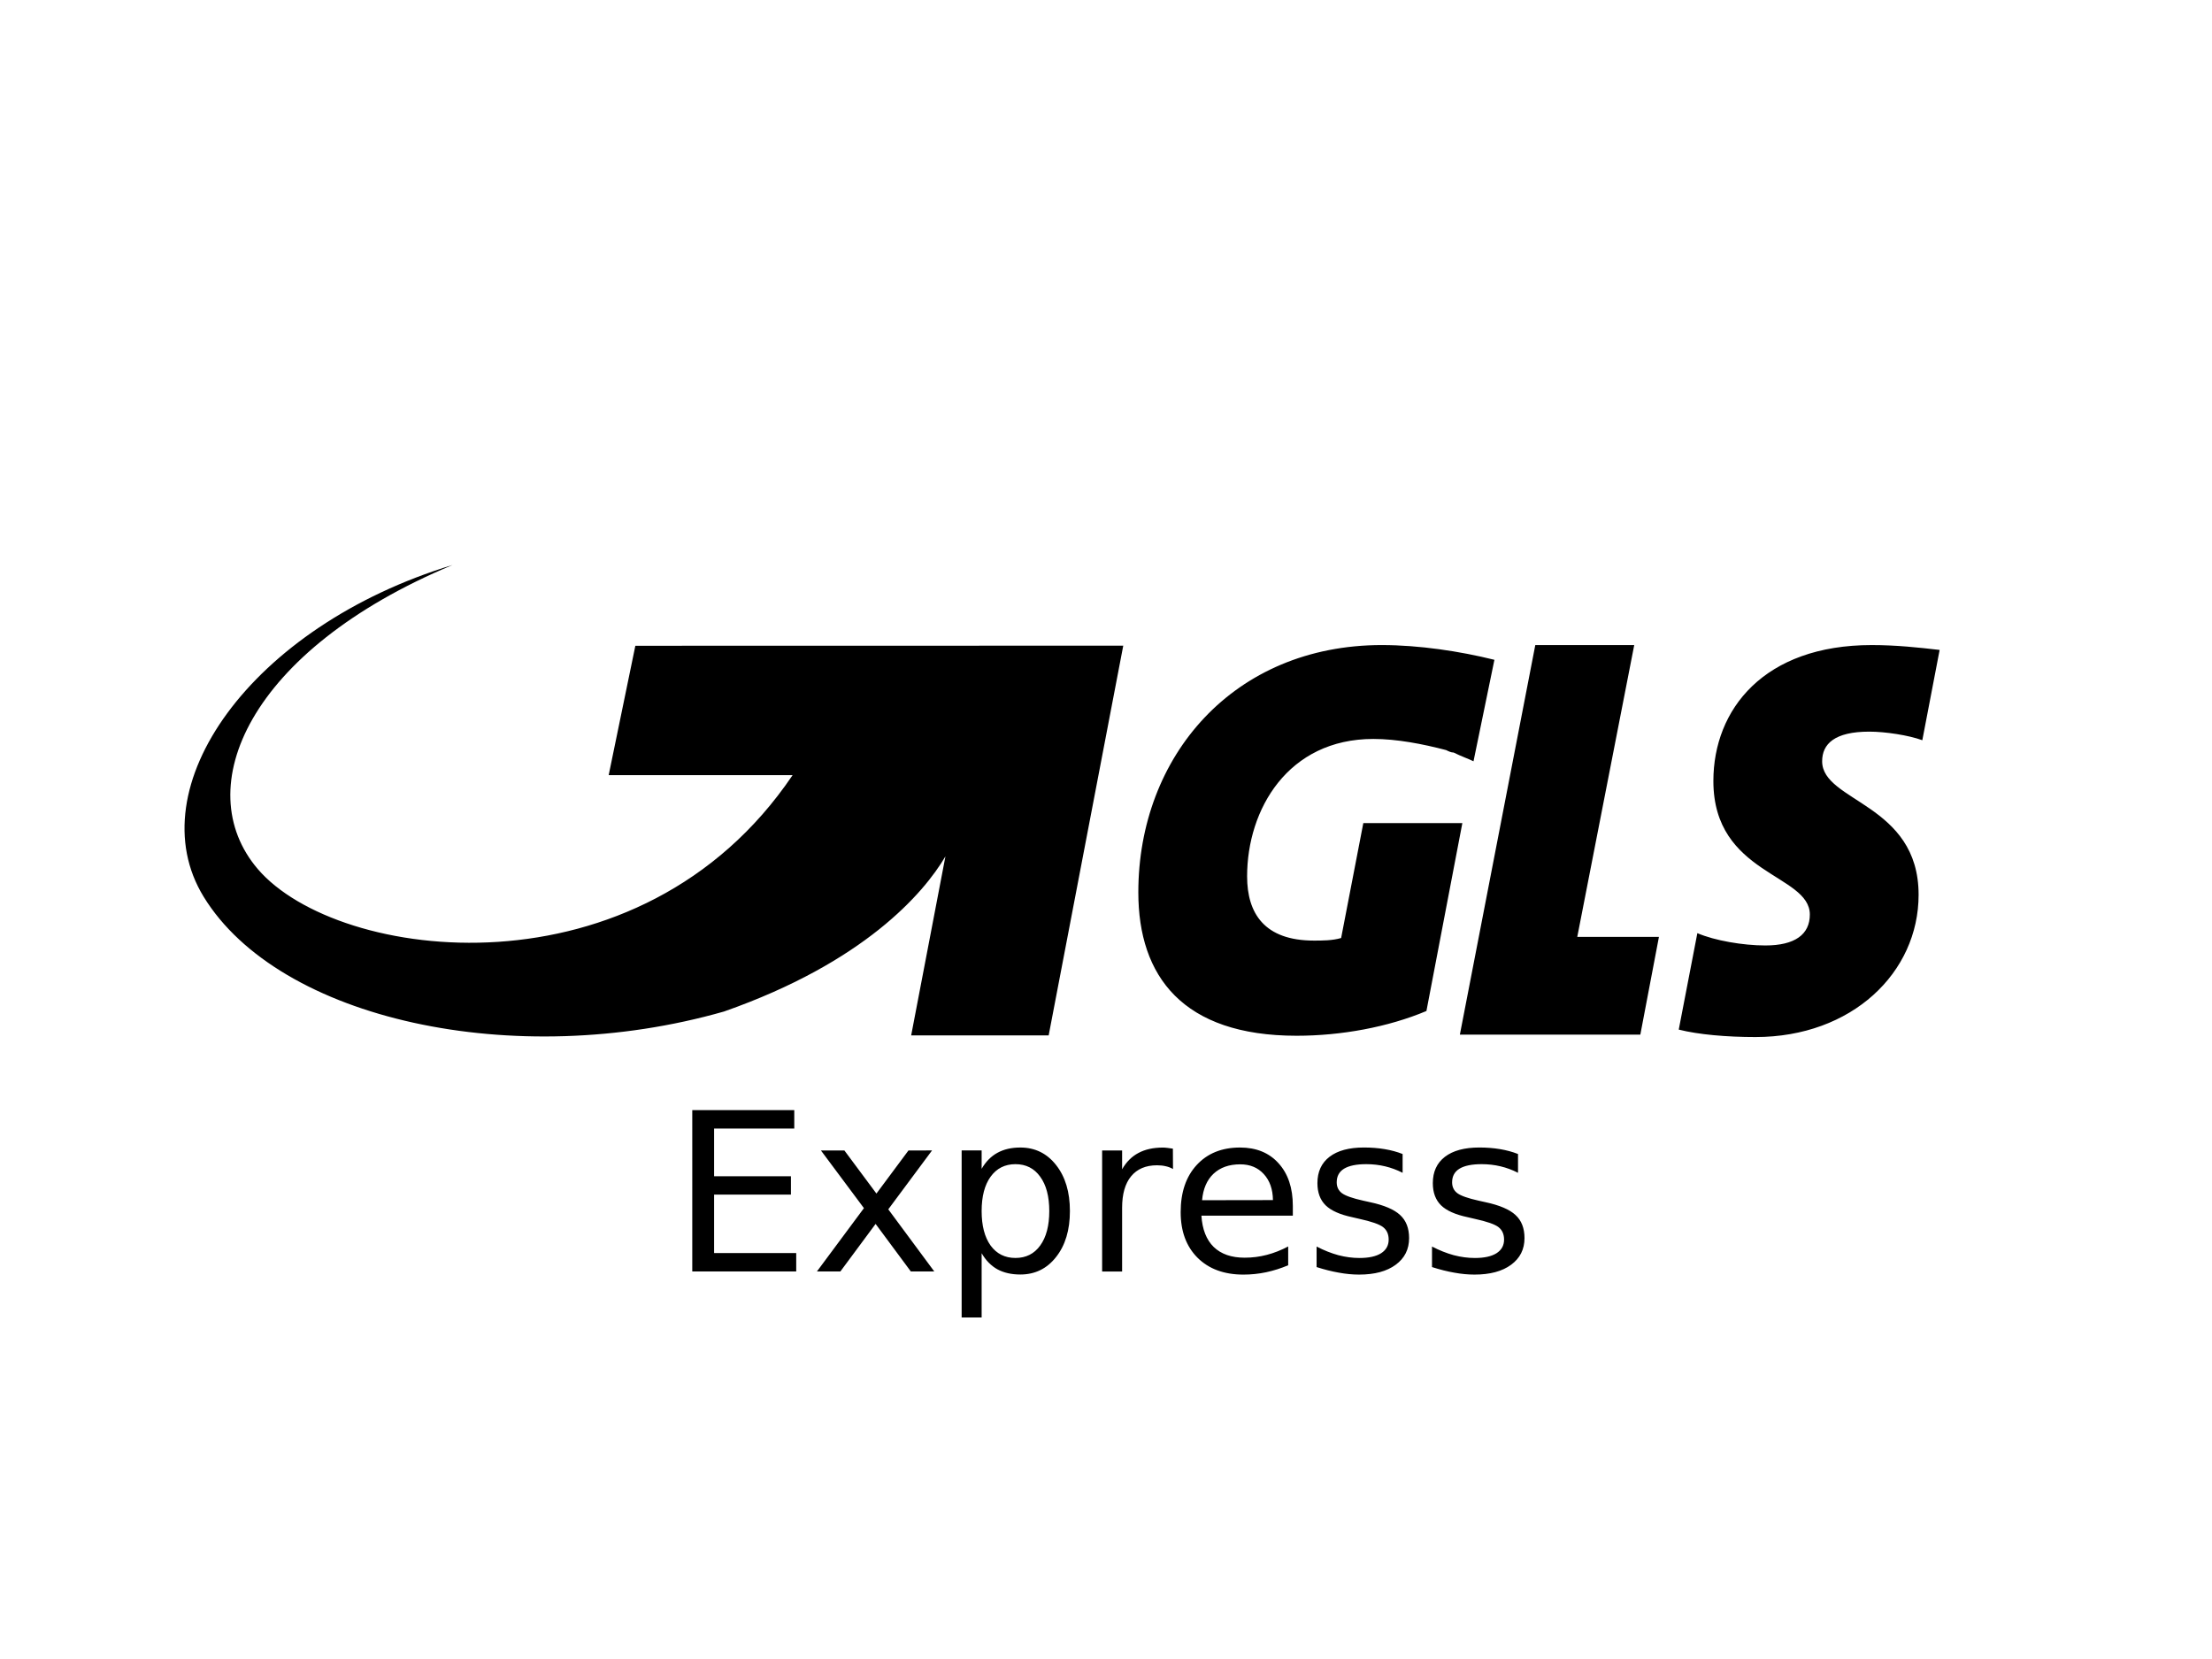 <svg xmlns="http://www.w3.org/2000/svg" width="80" height="60"><g transform="matrix(.168 0 0 .168 -58.067 -15.085)"><path d="M685.186 291.476l12.262-62.818h-21.3l-16.236 83.86h38.85l4.005-21.042zm62.85-44.18c3.45 0 8.503.77 11.43 1.85l3.728-19.44c-4.53-.524-9.304-1.047-14.634-1.047-23.168 0-34.074 13.833-34.074 29.268 0 20.24 20.765 19.964 20.765 28.744 0 4.282-3.204 6.655-9.58 6.655-4.806 0-10.906-1.047-14.634-2.65l-4.005 20.765c4.252 1.078 10.382 1.602 16.513 1.602 20.765 0 35.122-13.864 35.122-30.624 0-19.687-20.765-19.964-20.765-28.744 0-3.728 2.68-6.377 10.136-6.377m-104.905-18.64c-31.948 0-52.442 23.938-52.442 53.237 0 18.085 9.585 30.87 34.08 30.87 9.58 0 19.687-1.85 27.943-5.33l7.733-40.452h-21.32l-4.775 24.74c-1.88.555-4.005.555-5.854.555-10.66 0-14.388-5.854-14.388-13.833 0-14.388 8.78-29.576 27.173-29.576 5.053 0 10.63 1.078 15.682 2.403.555.277 1.078.524 1.602.524 1.602.8 3.204 1.356 4.282 1.88l4.498-21.843c-7.425-1.848-16.236-3.173-24.215-3.173m-160.72.15l-5.74 27.85h39.595c-32.805 48.616-97.925 40.36-115.147 20.2-14.825-17.376-2.018-47.075 41.93-65.437-43.505 13.248-67.92 48-53.573 71.414 16.26 26.526 66.965 37.586 112.026 24.708 30.115-10.567 42.97-25.417 47.664-33.396l-7.376 38.54h29.6l16.057-83.9z" fill-rule="evenodd"/><path d="M494.667 328.778h21.958v3.954h-17.26v10.28h16.54v3.954h-16.54v12.584h17.678v3.954h-22.377zm51.617 8.676l-9.42 12.677 9.9 13.375h-5.048l-7.583-10.235-7.583 10.235h-5.048l10.12-13.63-9.258-12.42h5.048l6.9 9.28 6.9-9.28zM556.96 359.6v13.817h-4.303v-35.962h4.303v3.954q1.35-2.326 3.396-3.443 2.07-1.14 4.93-1.14 4.745 0 7.7 3.768 2.977 3.768 2.977 9.9 0 6.14-2.977 9.9-2.954 3.768-7.7 3.768-2.86 0-4.93-1.117-2.047-1.14-3.396-3.466zm14.56-9.095q0-4.722-1.954-7.397-1.93-2.698-5.327-2.698-3.396 0-5.35 2.698-1.93 2.675-1.93 7.397 0 4.722 1.93 7.42 1.954 2.675 5.35 2.675 3.396 0 5.327-2.675 1.954-2.698 1.954-7.42zm26.636-9.05q-.72-.42-1.582-.605-.837-.2-1.86-.2-3.63 0-5.583 2.373-1.93 2.35-1.93 6.77v13.724h-4.303v-26.052h4.303v4.047q1.35-2.373 3.512-3.512 2.163-1.163 5.257-1.163.442 0 .977.07.535.046 1.186.163zm25.796 7.945v2.094h-19.68q.28 4.42 2.652 6.746 2.396 2.303 6.653 2.303 2.466 0 4.77-.605 2.326-.605 4.606-1.814v4.047q-2.303.977-4.722 1.5-2.42.512-4.908.512-6.234 0-9.886-3.63-3.63-3.63-3.63-9.816 0-6.397 3.443-10.142 3.466-3.768 9.328-3.768 5.257 0 8.304 3.396 3.07 3.373 3.07 9.188zm-4.28-1.256q-.046-3.512-1.977-5.606-1.907-2.094-5.07-2.094-3.582 0-5.745 2.024-2.14 2.024-2.466 5.7zm27.914-9.922v4.047q-1.814-.93-3.768-1.396-1.954-.465-4.047-.465-3.187 0-4.792.977-1.582.977-1.582 2.93 0 1.5 1.14 2.35 1.14.837 4.582 1.605l1.465.326q4.56.977 6.467 2.768 1.93 1.768 1.93 4.955 0 3.63-2.884 5.745-2.86 2.117-7.886 2.117-2.093 0-4.373-.42-2.256-.395-4.77-1.2v-4.42q2.373 1.233 4.675 1.86 2.303.605 4.56.605 3.024 0 4.652-1.023 1.628-1.047 1.628-2.93 0-1.745-1.186-2.675-1.163-.93-5.14-1.8l-1.5-.35q-3.978-.837-5.745-2.56-1.768-1.745-1.768-4.77 0-3.675 2.605-5.676 2.605-2 7.397-2 2.373 0 4.466.35 2.094.35 3.86 1.047zm24.844 0v4.047q-1.814-.93-3.768-1.396-1.954-.465-4.047-.465-3.187 0-4.792.977-1.582.977-1.582 2.93 0 1.5 1.14 2.35 1.14.837 4.582 1.605l1.465.326q4.56.977 6.467 2.768 1.93 1.768 1.93 4.955 0 3.63-2.884 5.745-2.86 2.117-7.886 2.117-2.093 0-4.373-.42-2.256-.395-4.77-1.2v-4.42q2.373 1.233 4.675 1.86 2.303.605 4.56.605 3.024 0 4.652-1.023 1.628-1.047 1.628-2.93 0-1.745-1.186-2.675-1.163-.93-5.14-1.8l-1.5-.35q-3.978-.837-5.745-2.56-1.768-1.745-1.768-4.77 0-3.675 2.605-5.676 2.605-2 7.397-2 2.373 0 4.466.35 2.093.35 3.86 1.047z"/></g></svg>